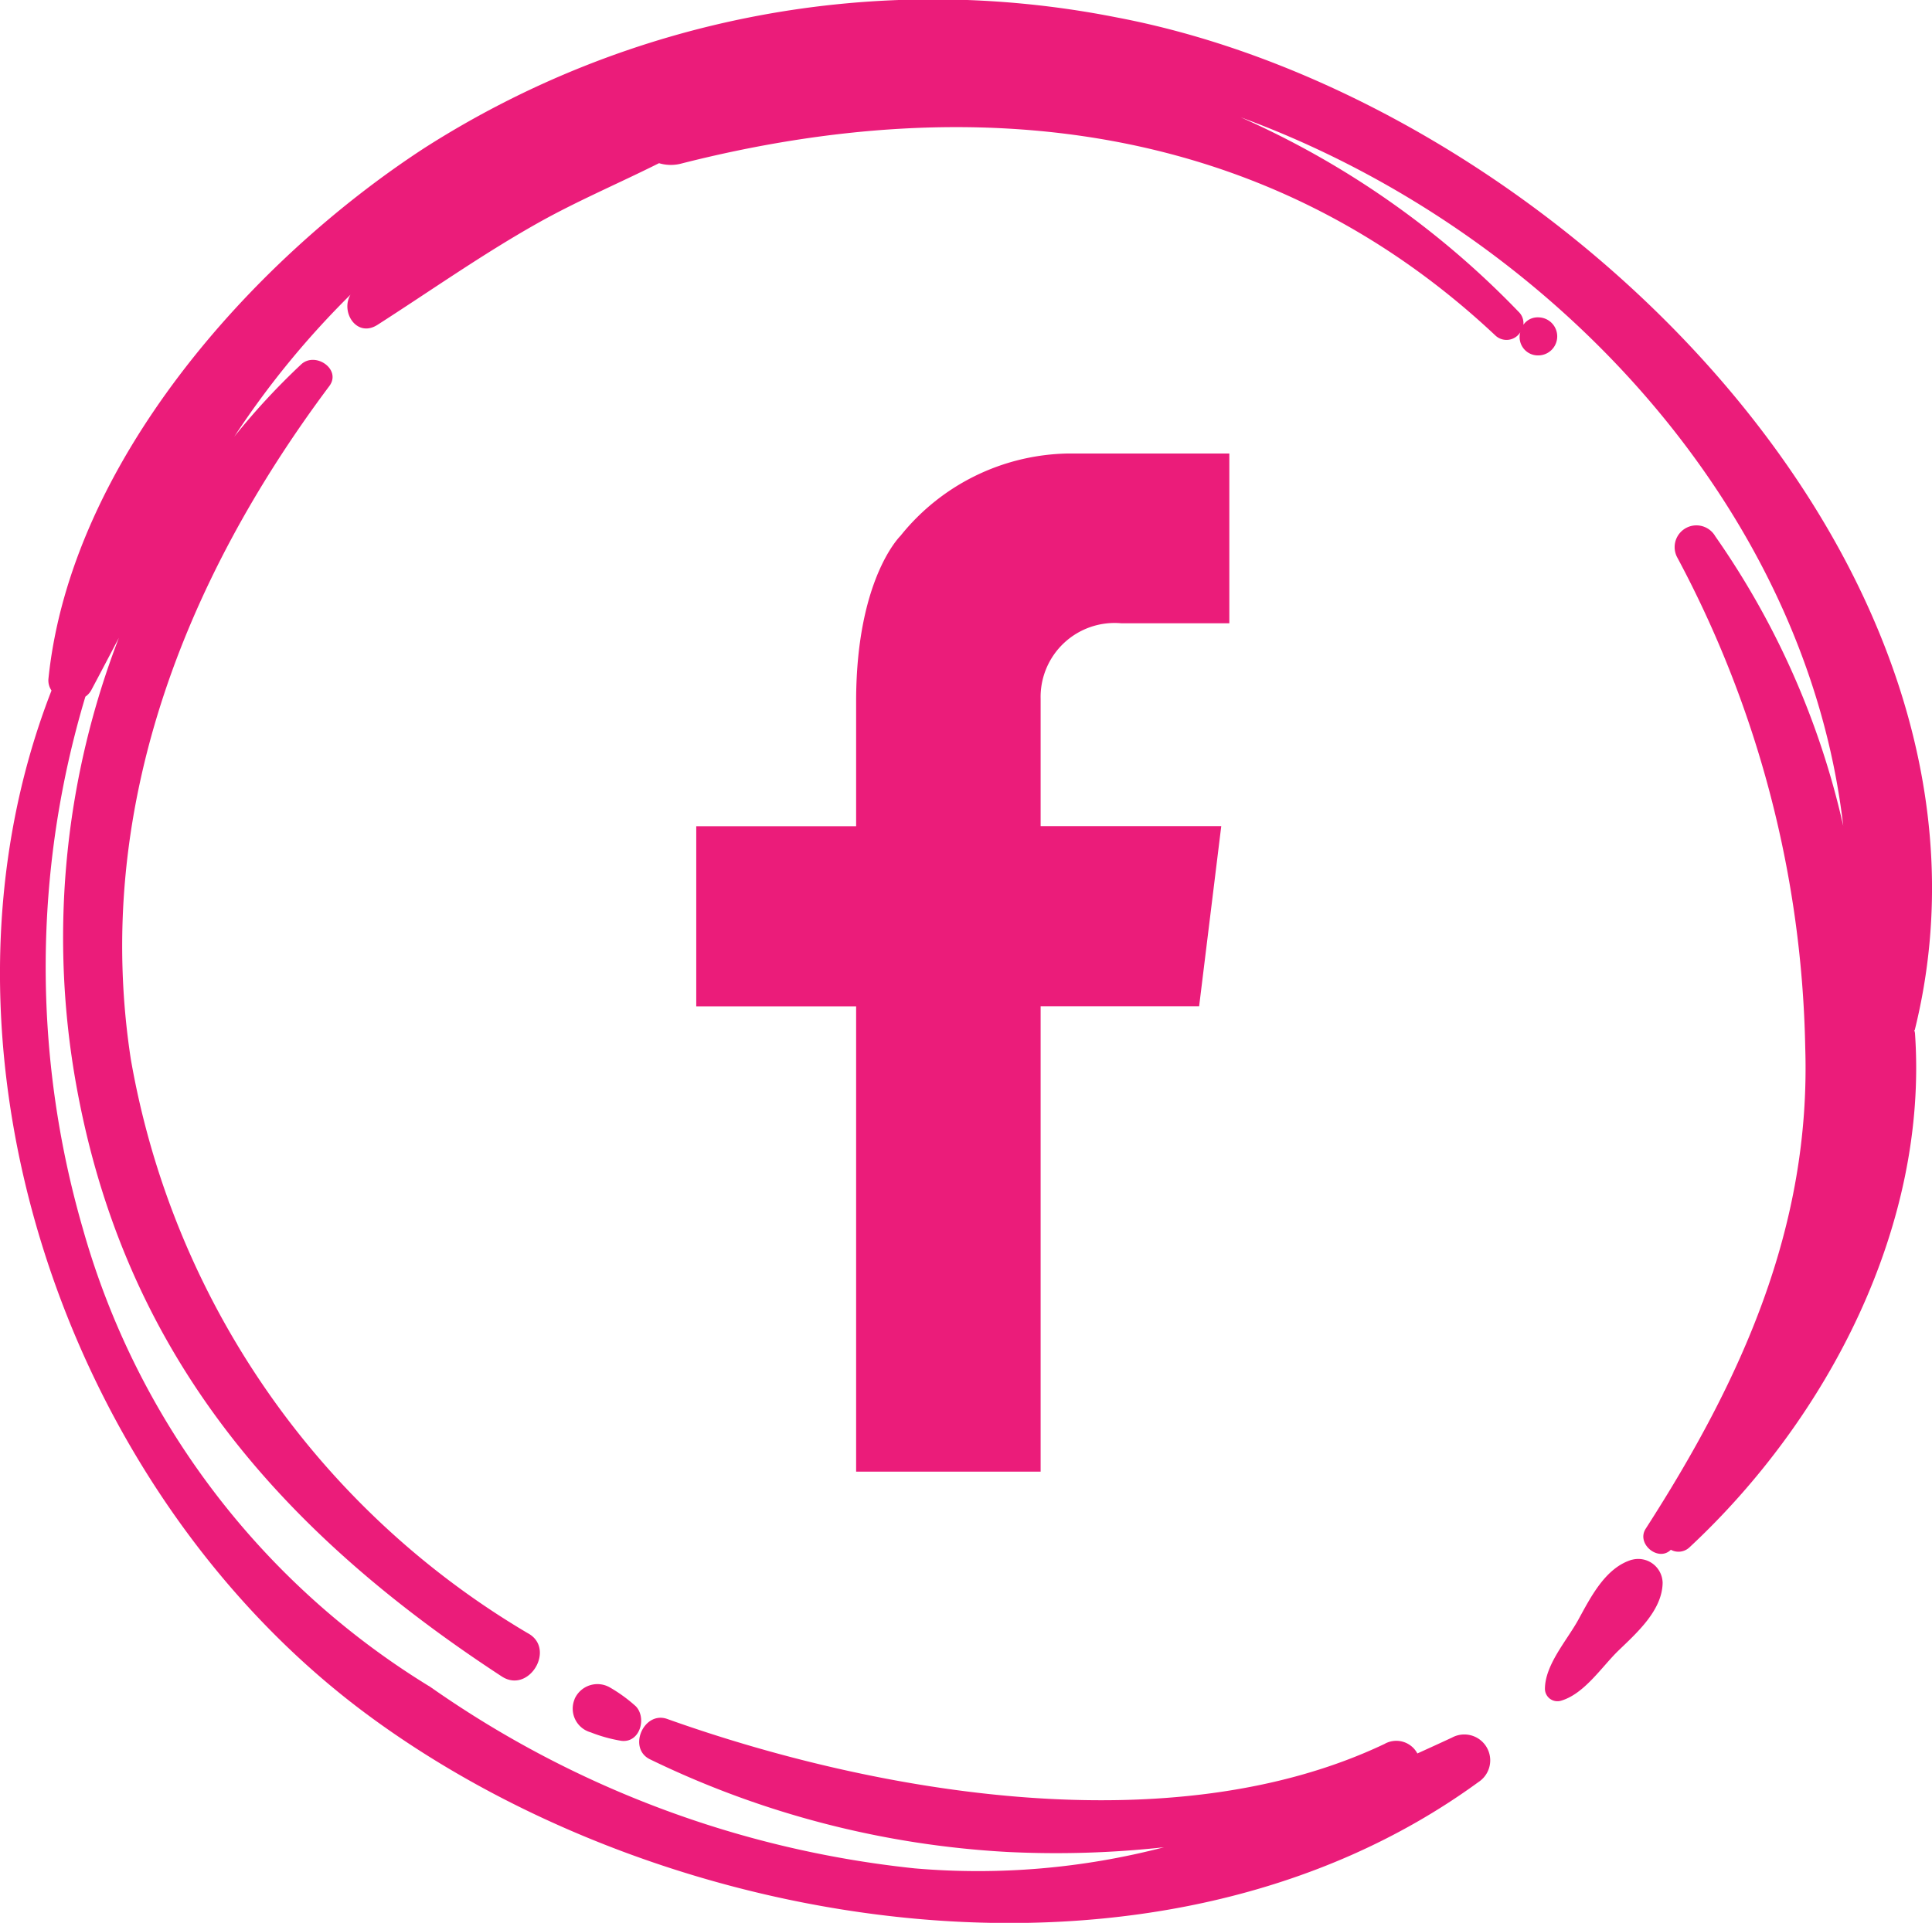 
<svg id="Group_19" data-name="Group 19" xmlns="http://www.w3.org/2000/svg" width="40.954" height="40.77" viewBox="0 0 40.954 40.77">
  <path id="Path_18047" data-name="Path 18047" d="M31.939,19.721s-.936.883-.95,3.467h0v2.7H27.6v3.819h3.389v9.867H34.9V29.705H38.26l.469-3.819H34.9v-2.7h0a1.569,1.569,0,0,1,1.715-1.6H38.9v-3.6H35.47a4.649,4.649,0,0,0-3.531,1.733" transform="translate(-12.841 -8.37)" fill="#EB1C7A"/>
  <path id="Path_18048" data-name="Path 18048" d="M63.092,61.834c-.56.167-.872.791-1.137,1.274-.242.44-.706.953-.707,1.467a.265.265,0,0,0,.333.251c.5-.141.868-.719,1.227-1.067.4-.385.926-.856.935-1.435a.517.517,0,0,0-.65-.489" transform="translate(-28.499 -28.763)" fill="#EB1C7A"/>
  <path id="Path_18049" data-name="Path 18049" d="M40.589,21.838c2.429-9.807-7.7-19.724-16.925-21.47A20.016,20.016,0,0,0,9,3.136C5.291,5.552,1.494,9.848,1.027,14.39a.376.376,0,0,0,.065.251c-2.923,7.5.262,16.936,6.675,21.7,6.359,4.72,16.81,6.376,23.572,1.445a.549.549,0,0,0-.559-.944q-.368.171-.735.337a.506.506,0,0,0-.7-.2c-4.5,2.135-10.752,1.055-15.2-.531-.5-.179-.847.623-.365.856a19.8,19.8,0,0,0,7.585,1.964,20.964,20.964,0,0,0,3.308-.1,15.62,15.62,0,0,1-5.278.448A21.809,21.809,0,0,1,9.123,35.769a16.678,16.678,0,0,1-7.368-9.721A19.941,19.941,0,0,1,1.81,14.771a.4.4,0,0,0,.125-.138c.2-.374.392-.743.585-1.109a17.675,17.675,0,0,0-.953,9.194c.958,5.822,4.239,9.67,9.069,12.828.58.379,1.16-.6.545-.921A17.649,17.649,0,0,1,2.773,22.458c-.8-5.221,1.1-10.116,4.208-14.272.265-.355-.3-.742-.6-.457A14.908,14.908,0,0,0,4.967,9.257,18.517,18.517,0,0,1,7.43,6.248c-.218.366.131.923.573.639,1.129-.724,2.217-1.493,3.388-2.152.834-.47,1.723-.846,2.579-1.275a.869.869,0,0,0,.484.005c6.212-1.578,12.4-.9,17.239,3.643a.344.344,0,0,0,.533-.062.388.388,0,0,0,.38.49.4.4,0,0,0,0-.807.367.367,0,0,0-.314.158.331.331,0,0,0-.1-.275A18.614,18.614,0,0,0,26.3,2.487c6.547,2.4,11.988,8.257,12.772,15.022a17.336,17.336,0,0,0-2.712-6.138.46.46,0,0,0-.8.46,22.928,22.928,0,0,1,2.707,10.383c.121,3.809-1.359,7.055-3.382,10.2-.206.32.27.71.533.446a.339.339,0,0,0,.4-.056c2.924-2.725,5.062-6.814,4.775-10.9a.544.544,0,0,0-.015-.061" transform="translate(0 0)" fill="#EB1C7A"/>
  <path id="Path_18050" data-name="Path 18050" d="M22.739,67.106a.522.522,0,0,0,.342.7,3.151,3.151,0,0,0,.649.18c.4.049.543-.49.307-.733a3.21,3.21,0,0,0-.551-.4.529.529,0,0,0-.747.249" transform="translate(-10.56 -31.075)" fill="#EB1C7A"/>
</svg>
